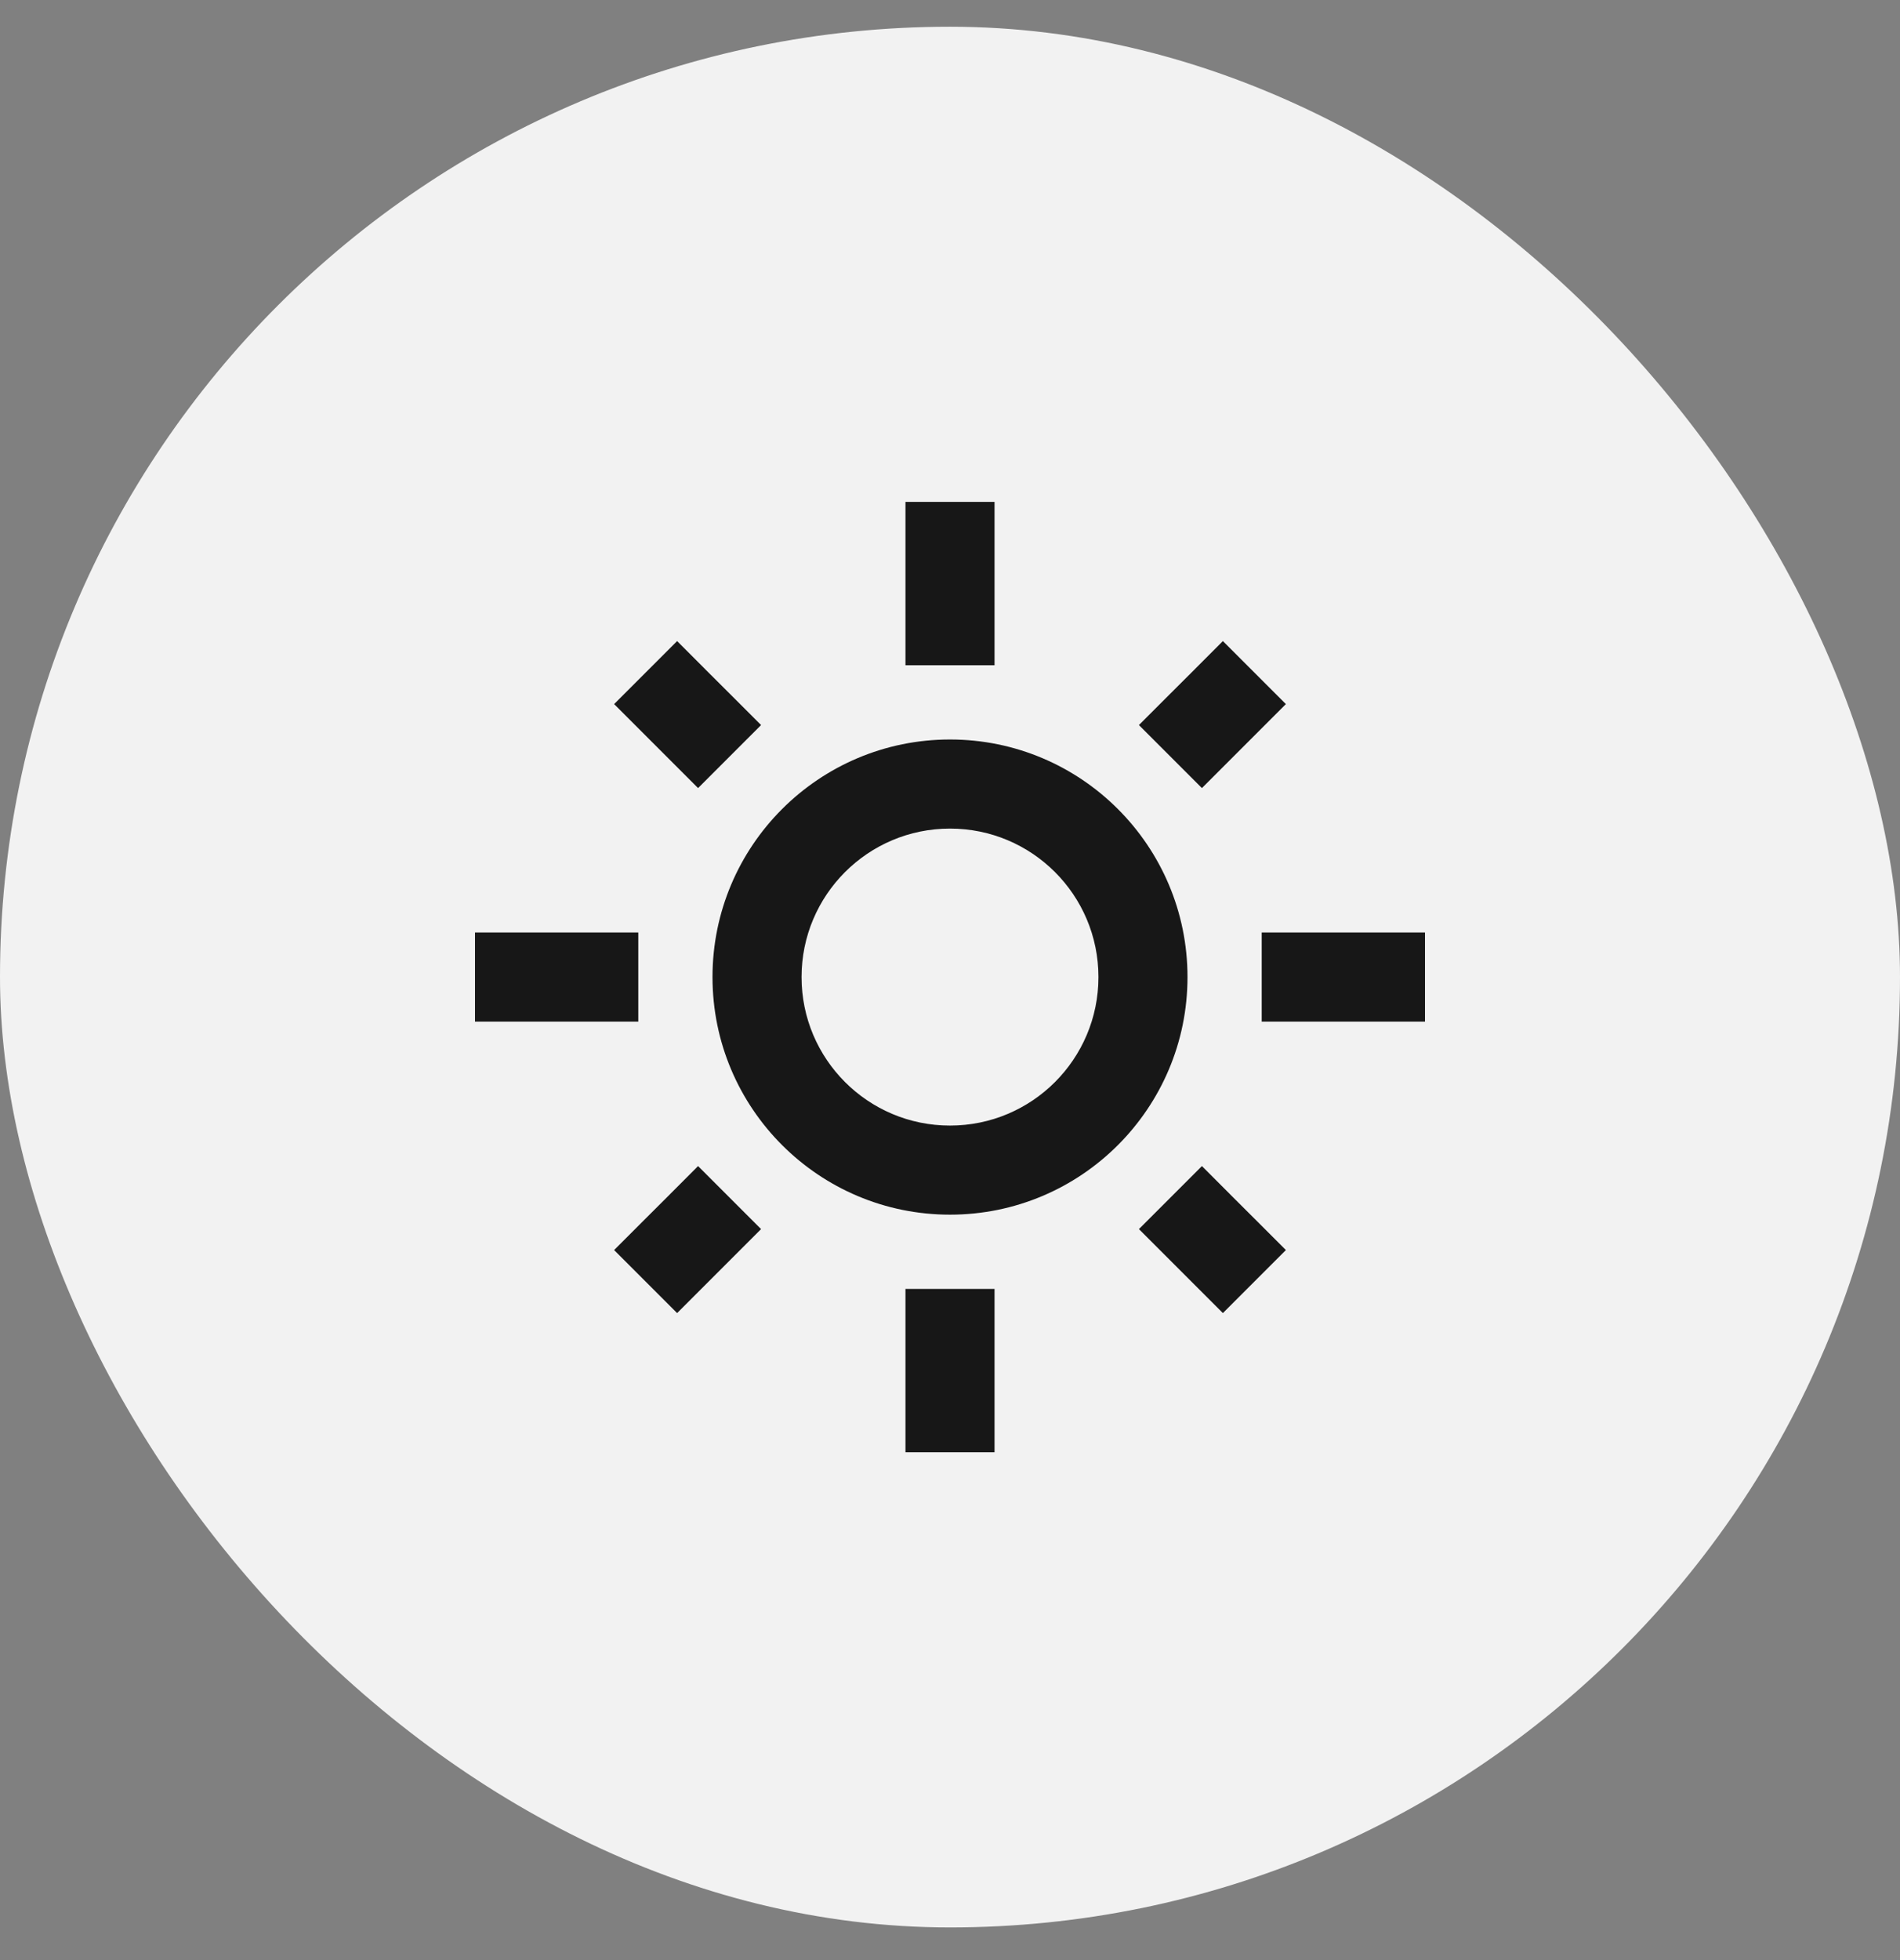<svg width="32" height="33" viewBox="0 0 32 33" fill="none" xmlns="http://www.w3.org/2000/svg">
<rect x="0" y="0" width="32" height="33" fill="#808080" stroke="none"/>
<rect y="0.45" width="32" height="32" rx="16" fill="#F2F2F2"/>
<g clip-path="url(#clip0_224_404)">
<path fill-rule="evenodd" clip-rule="evenodd" d="M16.75 9.2V8.45H15.25V9.2V10.45V11.2H16.75V10.45V9.2ZM19.182 12.207L19.712 11.677L20.066 11.324L20.596 10.793L21.657 11.854L21.127 12.384L20.773 12.738L20.243 13.268L19.182 12.207ZM16 18.95C17.381 18.95 18.5 17.831 18.5 16.45C18.5 15.069 17.381 13.95 16 13.95C14.619 13.95 13.5 15.069 13.5 16.45C13.5 17.831 14.619 18.95 16 18.95ZM16 20.45C18.209 20.45 20 18.659 20 16.45C20 14.241 18.209 12.45 16 12.45C13.791 12.45 12 14.241 12 16.45C12 18.659 13.791 20.45 16 20.45ZM21.25 15.7H22H23.25H24V17.2H23.25H22H21.25V15.7ZM8.75 15.7H8V17.2H8.75H10H10.75V15.7H10H8.75ZM10.873 20.516L10.343 21.046L11.404 22.107L11.934 21.577L12.288 21.223L12.818 20.693L11.757 19.632L11.227 20.163L10.873 20.516ZM11.757 13.268L11.227 12.738L10.873 12.384L10.343 11.854L11.404 10.793L11.934 11.324L12.288 11.677L12.818 12.207L11.757 13.268ZM20.066 21.577L20.596 22.107L21.657 21.046L21.127 20.516L20.773 20.163L20.243 19.632L19.182 20.693L19.712 21.223L20.066 21.577ZM16.75 21.7V22.45V23.7V24.45H15.25V23.7V22.45V21.7H16.75Z" fill="#171717"/>
</g>
<defs>
<clipPath id="clip0_224_404">
<rect width="16" height="16" fill="white" transform="translate(8 8.45)"/>
</clipPath>
</defs>
</svg>
